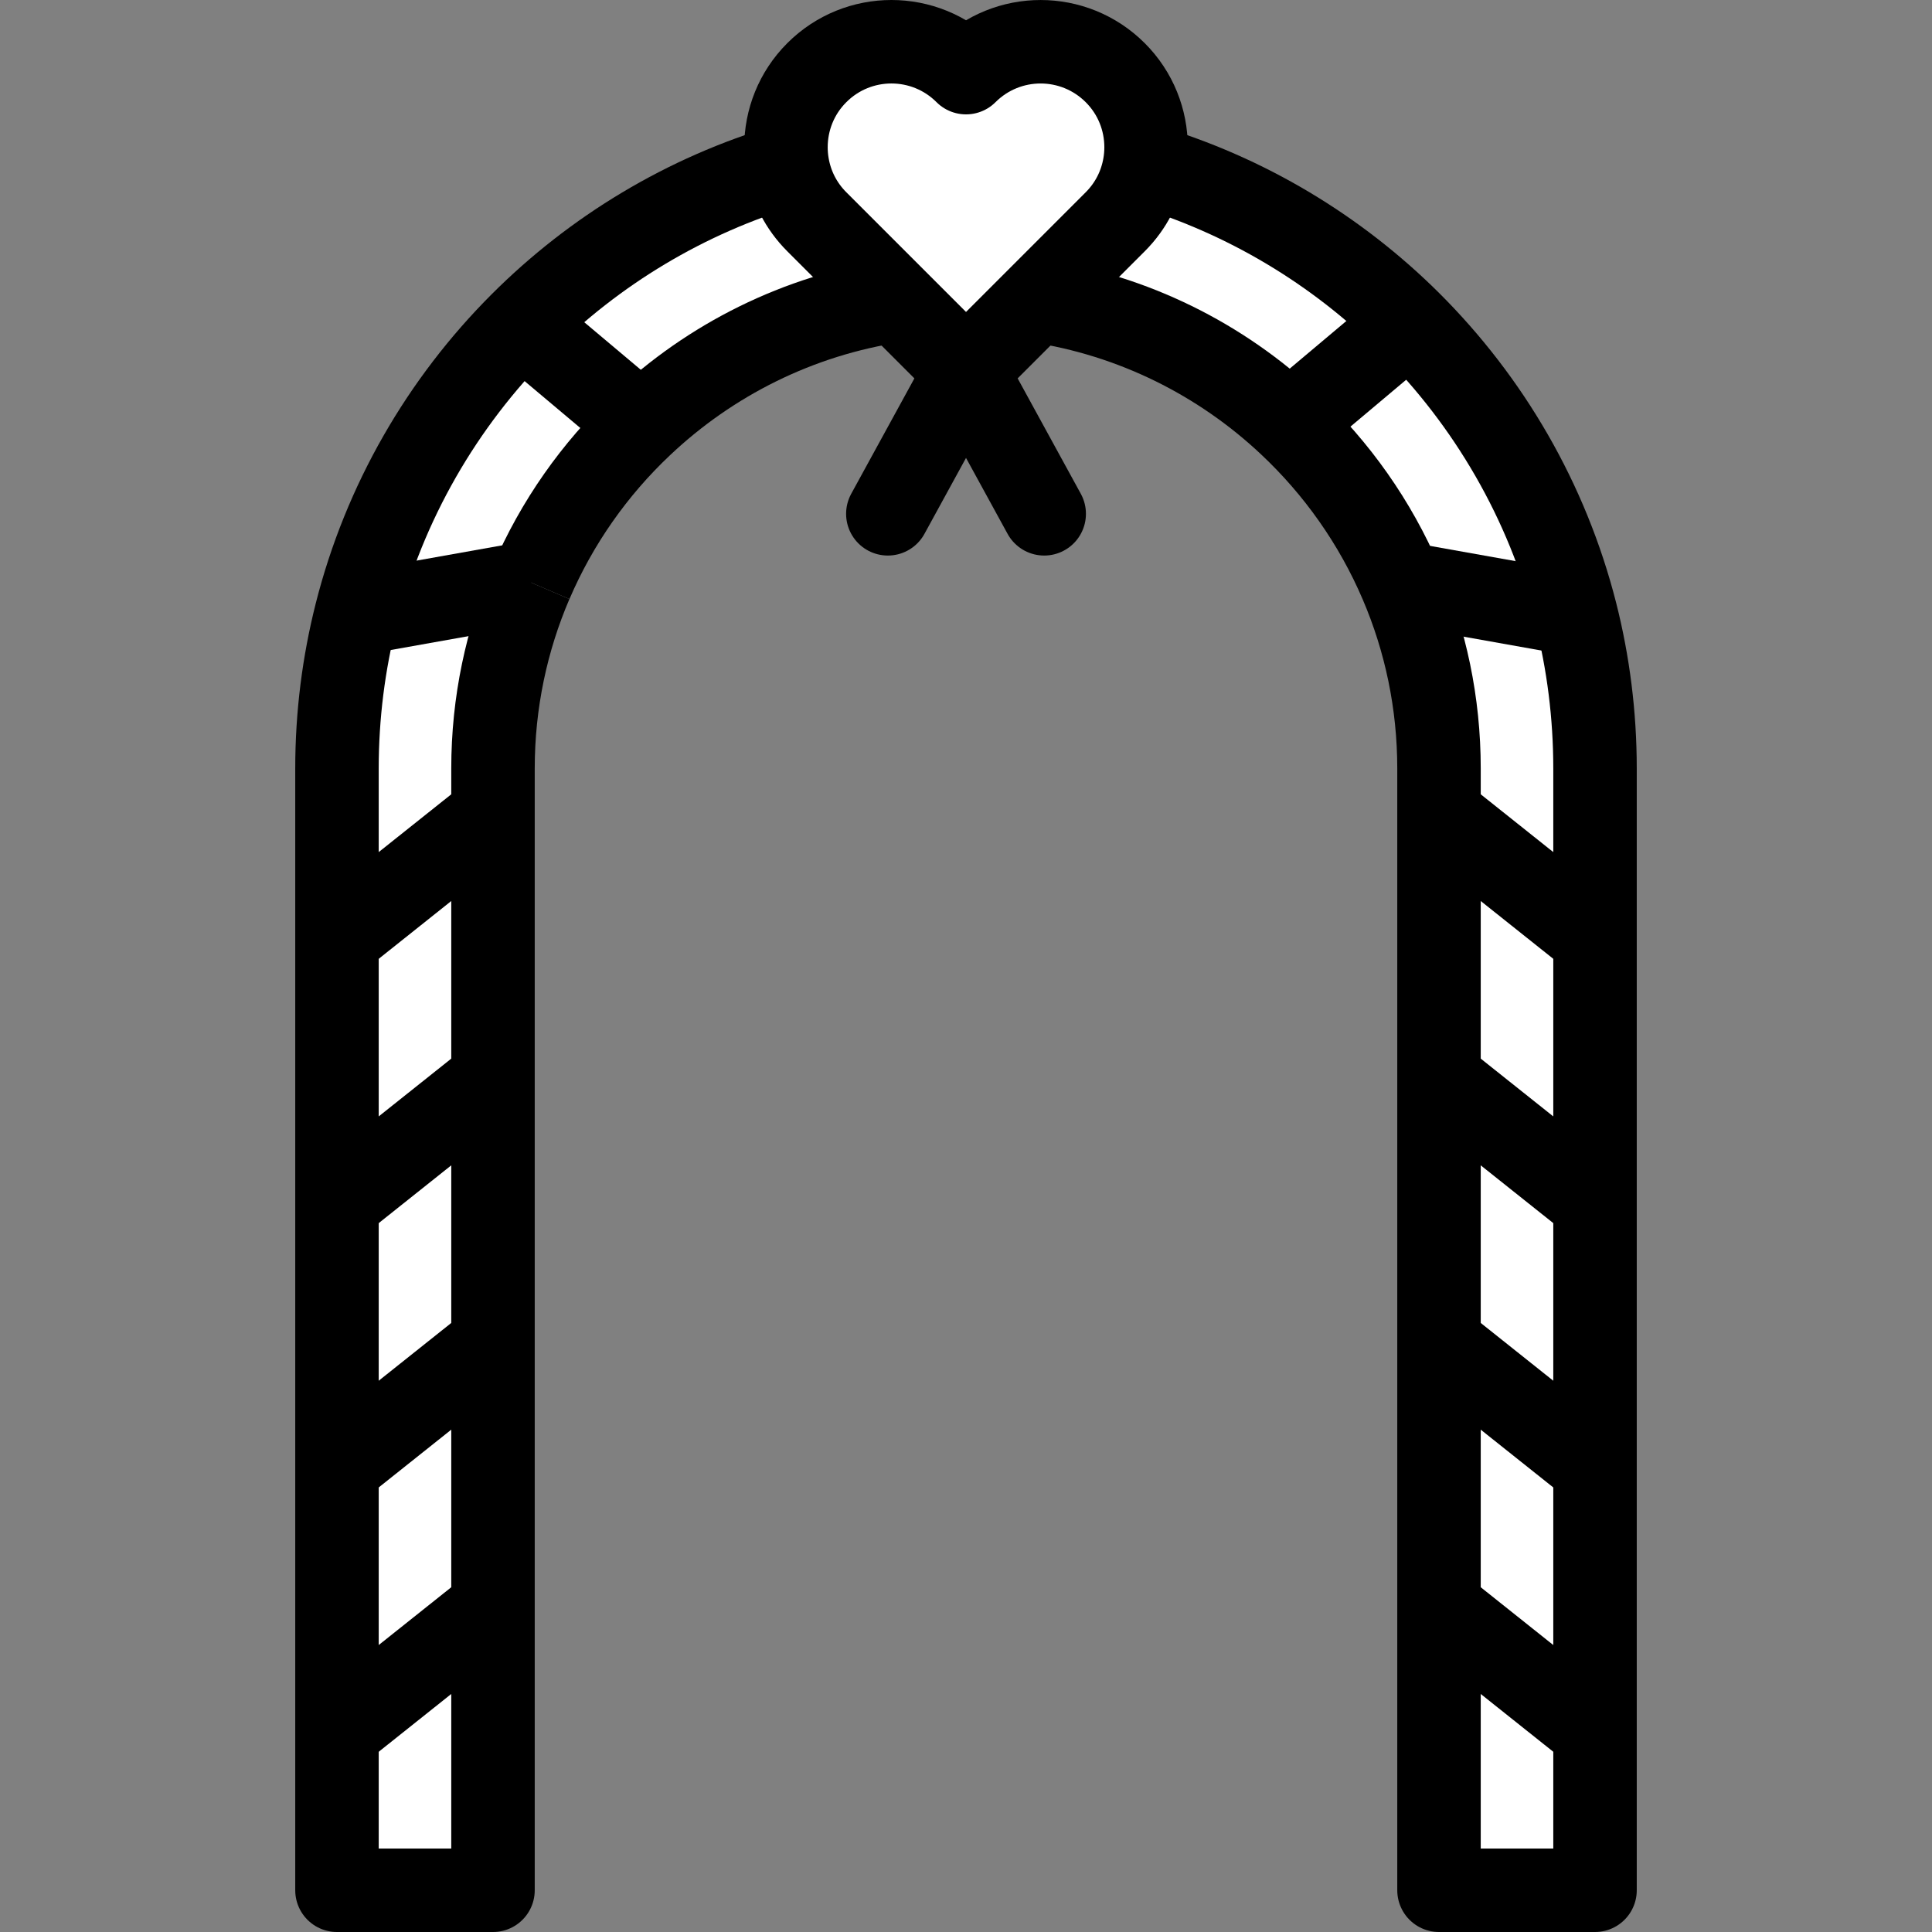 <?xml version="1.0" encoding="iso-8859-1"?>
<!-- Generator: Adobe Illustrator 19.1.0, SVG Export Plug-In . SVG Version: 6.00 Build 0)  -->
<svg version="1.1" id="Capa_1" xmlns="http://www.w3.org/2000/svg" xmlns:xlink="http://www.w3.org/1999/xlink" x="0px" y="0px"
	 viewBox="0 0 462.883 462.883" style="enable-background:new 0 0 462.883 462.883;" xml:space="preserve">
<rect x="0" y="0" width="462.883" height="462.883" fill="#808080" stroke="none"/>
<g>
	<g>
		<g id="XMLID_1_">
			<g>
				<polygon style="fill:#fff;" points="382.146,351.552 382.146,414.883 345.456,385.652 344.766,385.652 344.766,322.332 
					345.456,322.332 				"/>
				<polygon style="fill:#fff;" points="382.146,224.902 382.146,288.223 345.456,259.003 344.766,259.003 344.766,195.673 
					345.456,195.673 				"/>
				<path style="fill:#fff;" d="M377.516,146.883l-0.65,0.17l-41.17-7.34c-6.22-14.56-15.42-27.56-26.81-38.23l28.44-23.92
					l0.34-0.35C356.686,96.122,370.696,120.062,377.516,146.883z"/>
				<path style="fill:#fff;" d="M124.876,77.562l28.8,24.22c-11.22,10.58-20.27,23.43-26.43,37.8h-0.01l-41.9,7.47
					C92.086,120.332,105.986,96.452,124.876,77.562z"/>
				<polygon style="fill:#fff;" points="118.116,195.673 118.116,259.003 117.426,259.003 80.736,288.223 80.736,224.902 
					117.426,195.673 				"/>
				<polygon style="fill:#fff;" points="118.116,322.332 118.116,385.652 117.426,385.652 80.736,414.883 80.736,351.552 
					117.426,322.332 				"/>
				<path style="fill:#fff;" d="M274.216,39.583c-0.85,4.97-3.19,9.73-7.03,13.56l-18.91,18.91l-16.83,16.83l-16.83-16.83
					l-18.91-18.91c-3.84-3.83-6.18-8.59-7.03-13.56c-0.25-1.43-0.37-2.87-0.37-4.31c0-6.47,2.46-12.94,7.4-17.87
					c9.87-9.87,25.87-9.87,35.74,0c4.94-4.93,11.4-7.4,17.87-7.4s12.93,2.47,17.87,7.4s7.4,11.4,7.4,17.87
					C274.586,36.713,274.466,38.153,274.216,39.583z"/>
				<polygon style="fill:#fff;" points="382.146,414.883 382.146,452.883 344.766,452.883 344.766,385.652 345.456,385.652 				
					"/>
				<polygon style="fill:#fff;" points="382.146,288.223 382.146,351.552 345.456,322.332 344.766,322.332 344.766,259.003 
					345.456,259.003 				"/>
				<path style="fill:#fff;" d="M382.146,184.122v40.78l-36.69-29.23h-0.69v-11.55c0-15.75-3.23-30.77-9.07-44.41l41.17,7.34
					l0.65-0.17C380.536,158.792,382.146,171.273,382.146,184.122z"/>
				<path style="fill:#fff;" d="M337.666,77.213l-0.34,0.35l-28.44,23.92c-16.4-15.39-37.36-25.95-60.61-29.43l18.91-18.91
					c3.84-3.83,6.18-8.59,7.03-13.56C298.476,46.752,320.186,59.853,337.666,77.213z"/>
				<path style="fill:#fff;" d="M195.706,53.143l18.91,18.91c-23.41,3.5-44.49,14.18-60.94,29.73l-28.8-24.22
					c17.53-17.53,39.37-30.77,63.8-37.98C189.526,44.553,191.866,49.312,195.706,53.143z"/>
				<path style="fill:#fff;" d="M85.336,147.053l41.9-7.47c-5.87,13.68-9.12,28.74-9.12,44.54v11.55h-0.69l-36.69,29.23v-40.78
					C80.736,171.333,82.336,158.913,85.336,147.053z"/>
				<polygon style="fill:#fff;" points="118.116,259.003 118.116,322.332 117.426,322.332 80.736,351.552 80.736,288.223 
					117.426,259.003 				"/>
				<polygon style="fill:#fff;" points="118.116,385.652 118.116,452.883 80.736,452.883 80.736,414.883 117.426,385.652 				"/>
			</g>
			<g>
				<path style="fill:none;stroke:#000000;stroke-width:20;stroke-linejoin:round;stroke-miterlimit:10;" d="M274.216,39.583
					c0.25-1.43,0.37-2.87,0.37-4.31c0-6.47-2.46-12.94-7.4-17.87s-11.4-7.4-17.87-7.4s-12.93,2.47-17.87,7.4
					c-9.87-9.87-25.87-9.87-35.74,0c-4.94,4.93-7.4,11.4-7.4,17.87c0,1.44,0.12,2.88,0.37,4.31c0.85,4.97,3.19,9.73,7.03,13.56
					l18.91,18.91l16.83,16.83l16.83-16.83l18.91-18.91C271.026,49.312,273.366,44.553,274.216,39.583z"/>
				<path style="fill:none;stroke:#000000;stroke-width:20;stroke-linejoin:round;stroke-miterlimit:10;" d="M248.266,72.052h0.01
					c23.25,3.48,44.21,14.04,60.61,29.43c11.39,10.67,20.59,23.67,26.81,38.23c5.84,13.64,9.07,28.66,9.07,44.41v11.55v63.33v63.33
					v63.32v67.23h37.38v-38v-63.33v-63.33v-63.32v-40.78c0-12.85-1.61-25.33-4.63-37.24c-6.82-26.82-20.83-50.76-39.85-69.67
					c-17.48-17.36-39.19-30.46-63.45-37.63h-0.01"/>
				<path style="fill:none;stroke:#000000;stroke-width:20;stroke-linejoin:round;stroke-miterlimit:10;" d="M127.236,139.583
					c-5.87,13.68-9.12,28.74-9.12,44.54v11.55v63.33v63.33v63.32v67.23h-37.38v-38v-63.33v-63.33v-63.32v-40.78
					c0-12.79,1.6-25.21,4.6-37.07c6.75-26.72,20.65-50.6,39.54-69.49c17.53-17.53,39.37-30.77,63.8-37.98"/>
				<path style="fill:none;stroke:#000000;stroke-width:20;stroke-linejoin:round;stroke-miterlimit:10;" d="M214.616,72.052
					c-23.41,3.5-44.49,14.18-60.94,29.73c-11.22,10.58-20.27,23.43-26.43,37.8"/>
				
					<line style="fill:none;stroke:#000000;stroke-width:20;stroke-linejoin:round;stroke-miterlimit:10;" x1="80.736" y1="414.883" x2="117.426" y2="385.652"/>
				
					<line style="fill:none;stroke:#000000;stroke-width:20;stroke-linejoin:round;stroke-miterlimit:10;" x1="80.736" y1="351.552" x2="117.426" y2="322.332"/>
				
					<line style="fill:none;stroke:#000000;stroke-width:20;stroke-linejoin:round;stroke-miterlimit:10;" x1="80.736" y1="288.223" x2="117.426" y2="259.003"/>
				
					<line style="fill:none;stroke:#000000;stroke-width:20;stroke-linejoin:round;stroke-miterlimit:10;" x1="80.736" y1="224.902" x2="117.426" y2="195.673"/>
				
					<line style="fill:none;stroke:#000000;stroke-width:20;stroke-linejoin:round;stroke-miterlimit:10;" x1="382.146" y1="414.883" x2="345.456" y2="385.652"/>
				
					<line style="fill:none;stroke:#000000;stroke-width:20;stroke-linejoin:round;stroke-miterlimit:10;" x1="382.146" y1="351.552" x2="345.456" y2="322.332"/>
				
					<line style="fill:none;stroke:#000000;stroke-width:20;stroke-linejoin:round;stroke-miterlimit:10;" x1="382.146" y1="288.223" x2="345.456" y2="259.003"/>
				
					<line style="fill:none;stroke:#000000;stroke-width:20;stroke-linejoin:round;stroke-miterlimit:10;" x1="382.146" y1="224.902" x2="345.456" y2="195.673"/>
				<polyline style="fill:none;stroke:#000000;stroke-width:20;stroke-linejoin:round;stroke-miterlimit:10;" points="
					85.336,147.053 127.236,139.583 127.246,139.583 				"/>
				
					<line style="fill:none;stroke:#000000;stroke-width:20;stroke-linejoin:round;stroke-miterlimit:10;" x1="124.876" y1="77.562" x2="153.676" y2="101.783"/>
				<polyline style="fill:none;stroke:#000000;stroke-width:20;stroke-linejoin:round;stroke-miterlimit:10;" points="
					376.866,147.053 335.696,139.712 334.956,139.583 				"/>
				<polyline style="fill:none;stroke:#000000;stroke-width:20;stroke-linejoin:round;stroke-miterlimit:10;" points="
					337.326,77.562 308.886,101.482 308.526,101.783 				"/>
				
					<polyline style="fill:none;stroke:#000000;stroke-width:20;stroke-linecap:round;stroke-linejoin:round;stroke-miterlimit:10;" points="
					250.176,123.103 231.446,88.882 212.716,123.103 				"/>
			</g>
		</g>
	</g>
</g>
<g>
</g>
<g>
</g>
<g>
</g>
<g>
</g>
<g>
</g>
<g>
</g>
<g>
</g>
<g>
</g>
<g>
</g>
<g>
</g>
<g>
</g>
<g>
</g>
<g>
</g>
<g>
</g>
<g>
</g>
</svg>
